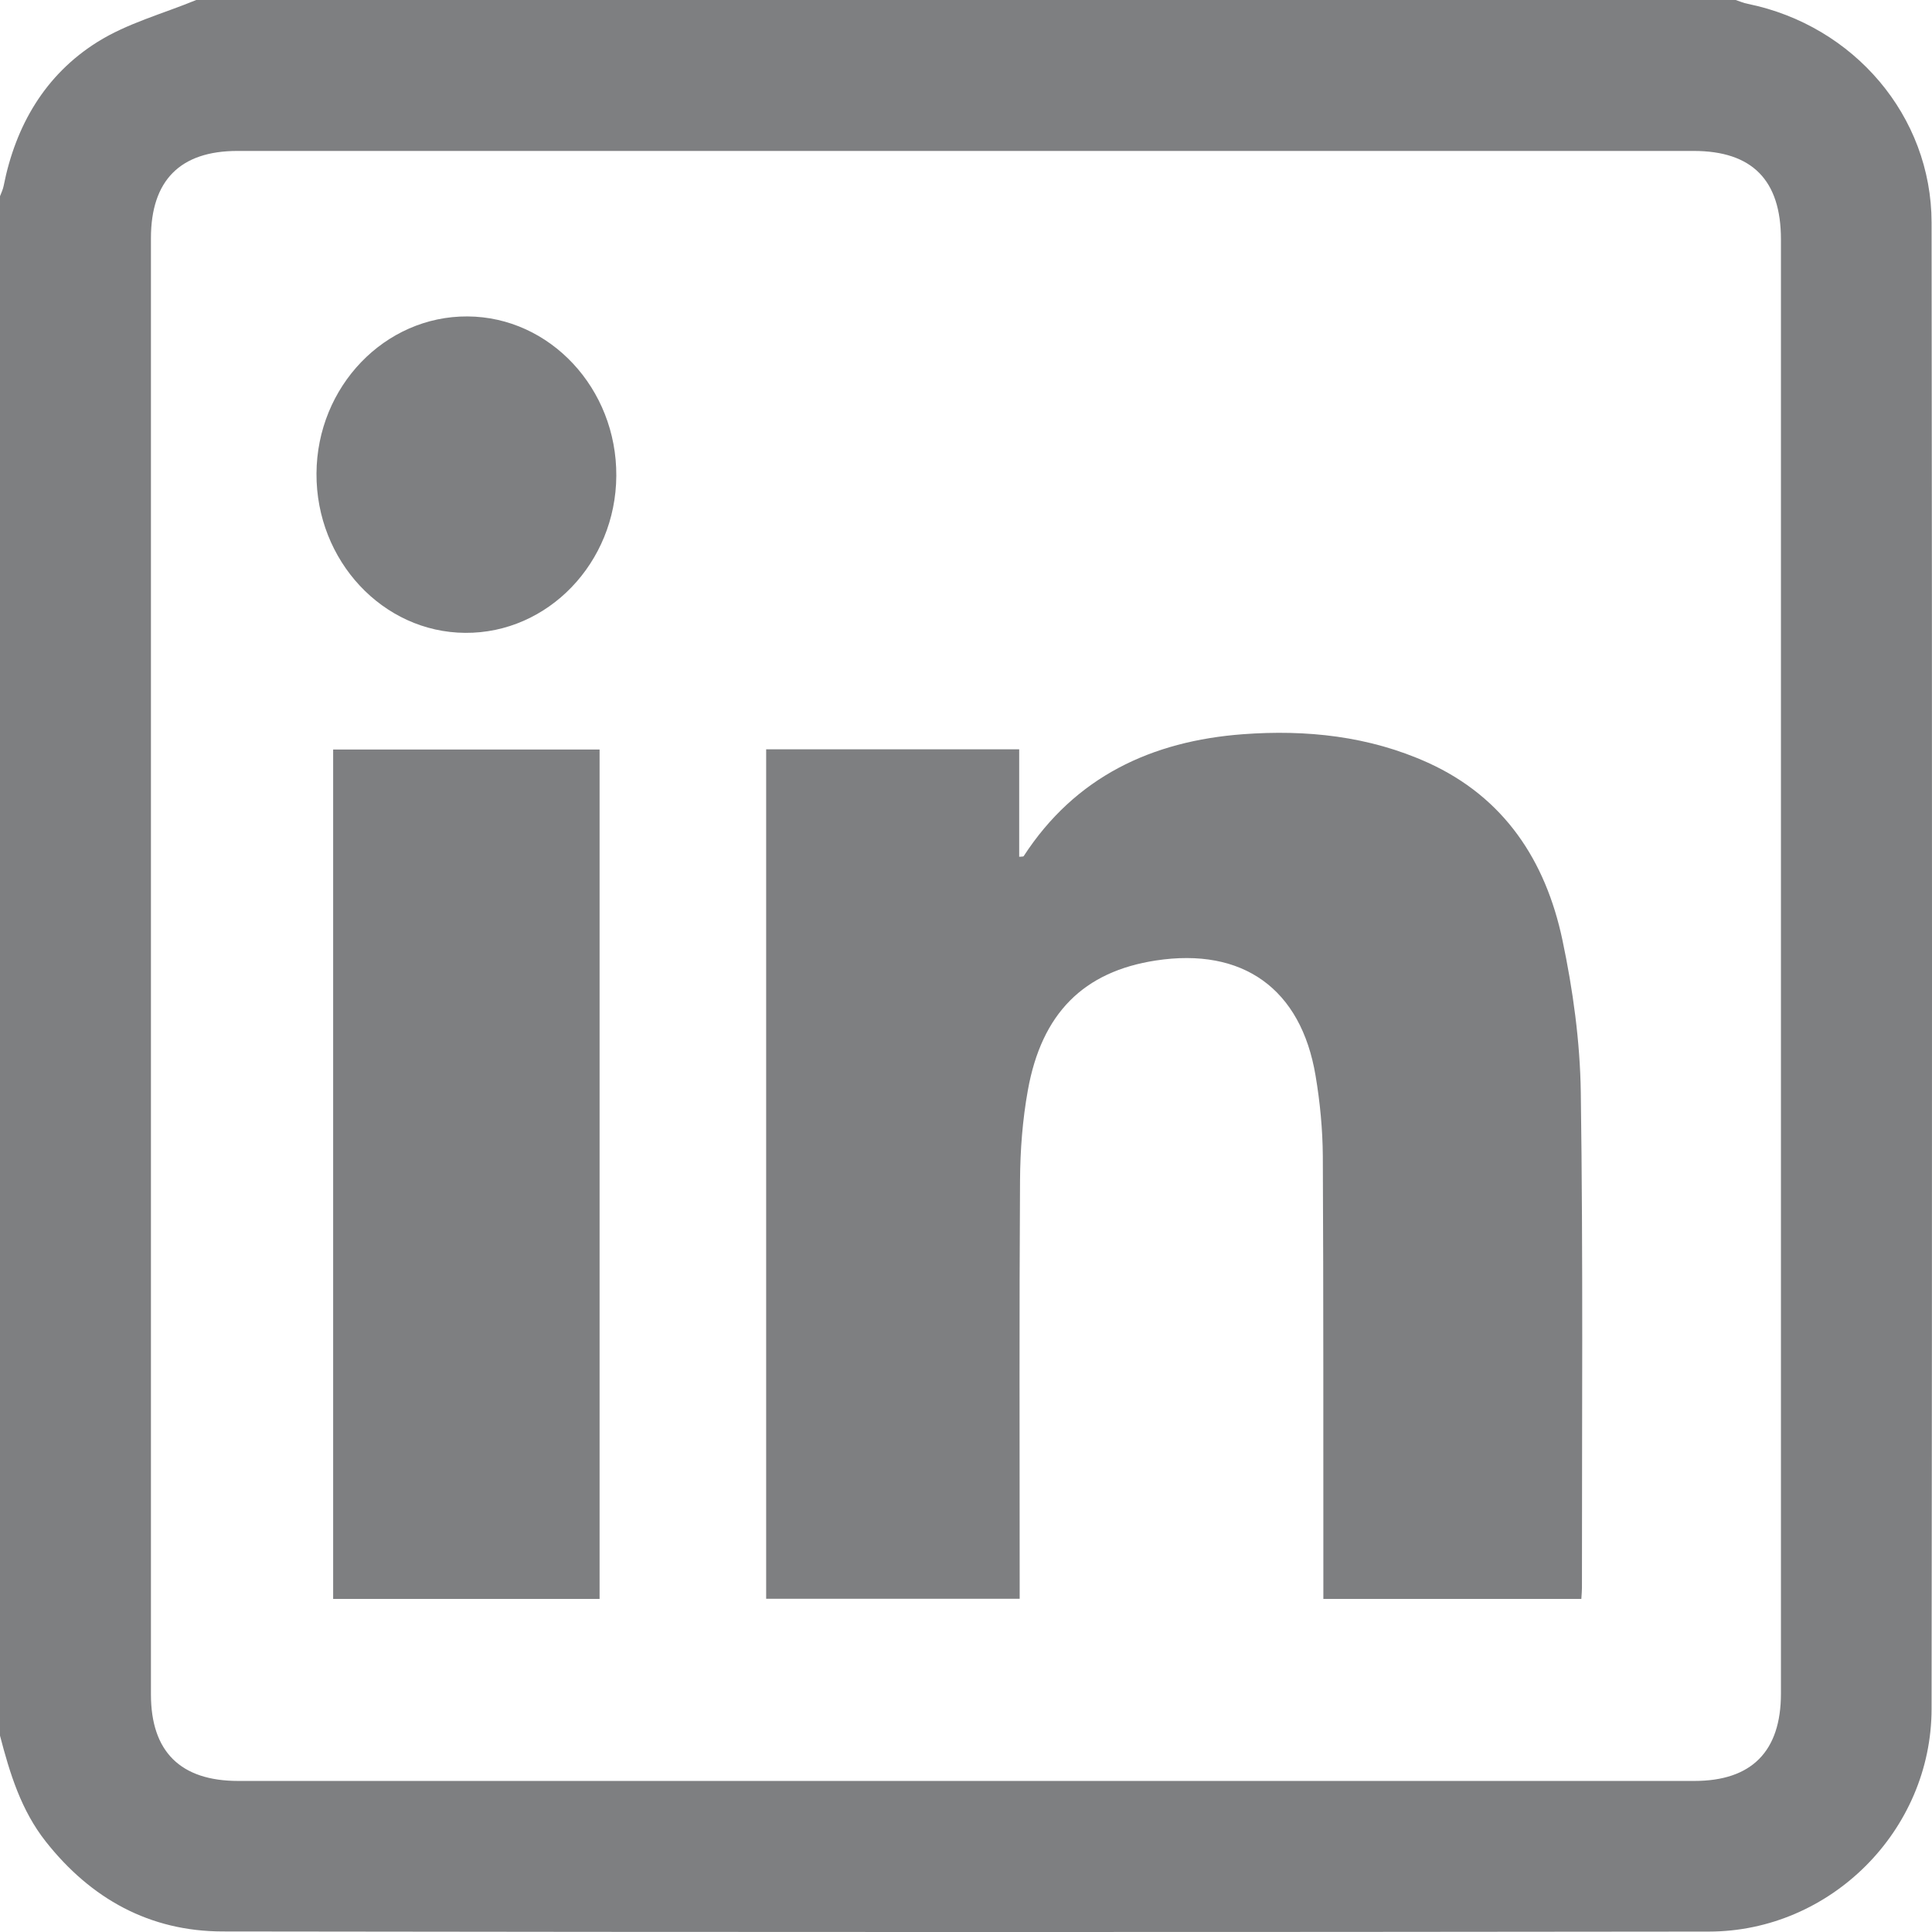 <svg width="32" height="32" viewBox="0 0 32 32" fill="none" xmlns="http://www.w3.org/2000/svg">
<path d="M0 28.748C0 20.249 0 11.749 0 3.25C0.021 3.194 0.049 3.138 0.06 3.08C0.258 2.078 0.748 1.239 1.611 0.697C2.107 0.385 2.7 0.227 3.25 0C11.749 0 20.249 0 28.748 0C28.815 0.022 28.881 0.051 28.95 0.064C30.707 0.423 31.991 1.923 31.993 3.686C32.002 11.893 32.003 20.098 31.993 28.304C31.991 30.319 30.32 31.991 28.305 31.993C20.099 32.003 11.893 32.003 3.687 31.991C2.48 31.989 1.507 31.451 0.759 30.503C0.349 29.984 0.163 29.373 0 28.748ZM29.498 15.992C29.498 11.983 29.498 7.974 29.498 3.964C29.498 2.983 29.021 2.5 28.051 2.5C20.012 2.5 11.973 2.5 3.933 2.5C2.984 2.5 2.5 2.988 2.5 3.946C2.5 11.986 2.5 20.025 2.5 28.064C2.5 29.013 2.989 29.498 3.946 29.498C11.986 29.498 20.025 29.498 28.064 29.498C29.013 29.498 29.498 29.009 29.498 28.051C29.498 24.032 29.498 20.012 29.498 15.992Z" fill="#7E7F81"/>
<path d="M26.192 26.483C24.76 26.483 23.357 26.483 21.919 26.483C21.919 26.359 21.919 26.249 21.919 26.138C21.917 23.809 21.922 21.479 21.91 19.15C21.907 18.705 21.864 18.256 21.79 17.817C21.549 16.375 20.584 15.688 19.143 15.909C17.951 16.092 17.253 16.78 17.024 18.061C16.936 18.549 16.898 19.052 16.895 19.549C16.881 21.743 16.889 23.937 16.889 26.132C16.889 26.243 16.889 26.355 16.889 26.481C15.476 26.481 14.094 26.481 12.69 26.481C12.69 21.797 12.69 17.113 12.69 12.411C14.079 12.411 15.469 12.411 16.881 12.411C16.881 13.01 16.881 13.599 16.881 14.191C16.922 14.186 16.949 14.19 16.955 14.181C17.811 12.863 19.078 12.274 20.586 12.161C21.636 12.083 22.675 12.191 23.652 12.633C24.916 13.207 25.6 14.256 25.878 15.566C26.053 16.394 26.171 17.25 26.183 18.096C26.222 20.831 26.201 23.566 26.202 26.301C26.202 26.351 26.197 26.402 26.192 26.483Z" fill="#7E7F81"/>
<path d="M5.518 26.483C5.518 21.784 5.518 17.108 5.518 12.414C6.989 12.414 8.448 12.414 9.931 12.414C9.931 17.093 9.931 21.776 9.931 26.483C8.475 26.483 7.009 26.483 5.518 26.483Z" fill="#7E7F81"/>
<path d="M10.208 7.881C10.2 9.322 9.075 10.492 7.706 10.482C6.342 10.474 5.234 9.287 5.242 7.842C5.25 6.402 6.373 5.233 7.744 5.241C9.109 5.249 10.216 6.435 10.208 7.881Z" fill="#7E7F81"/>
</svg>
